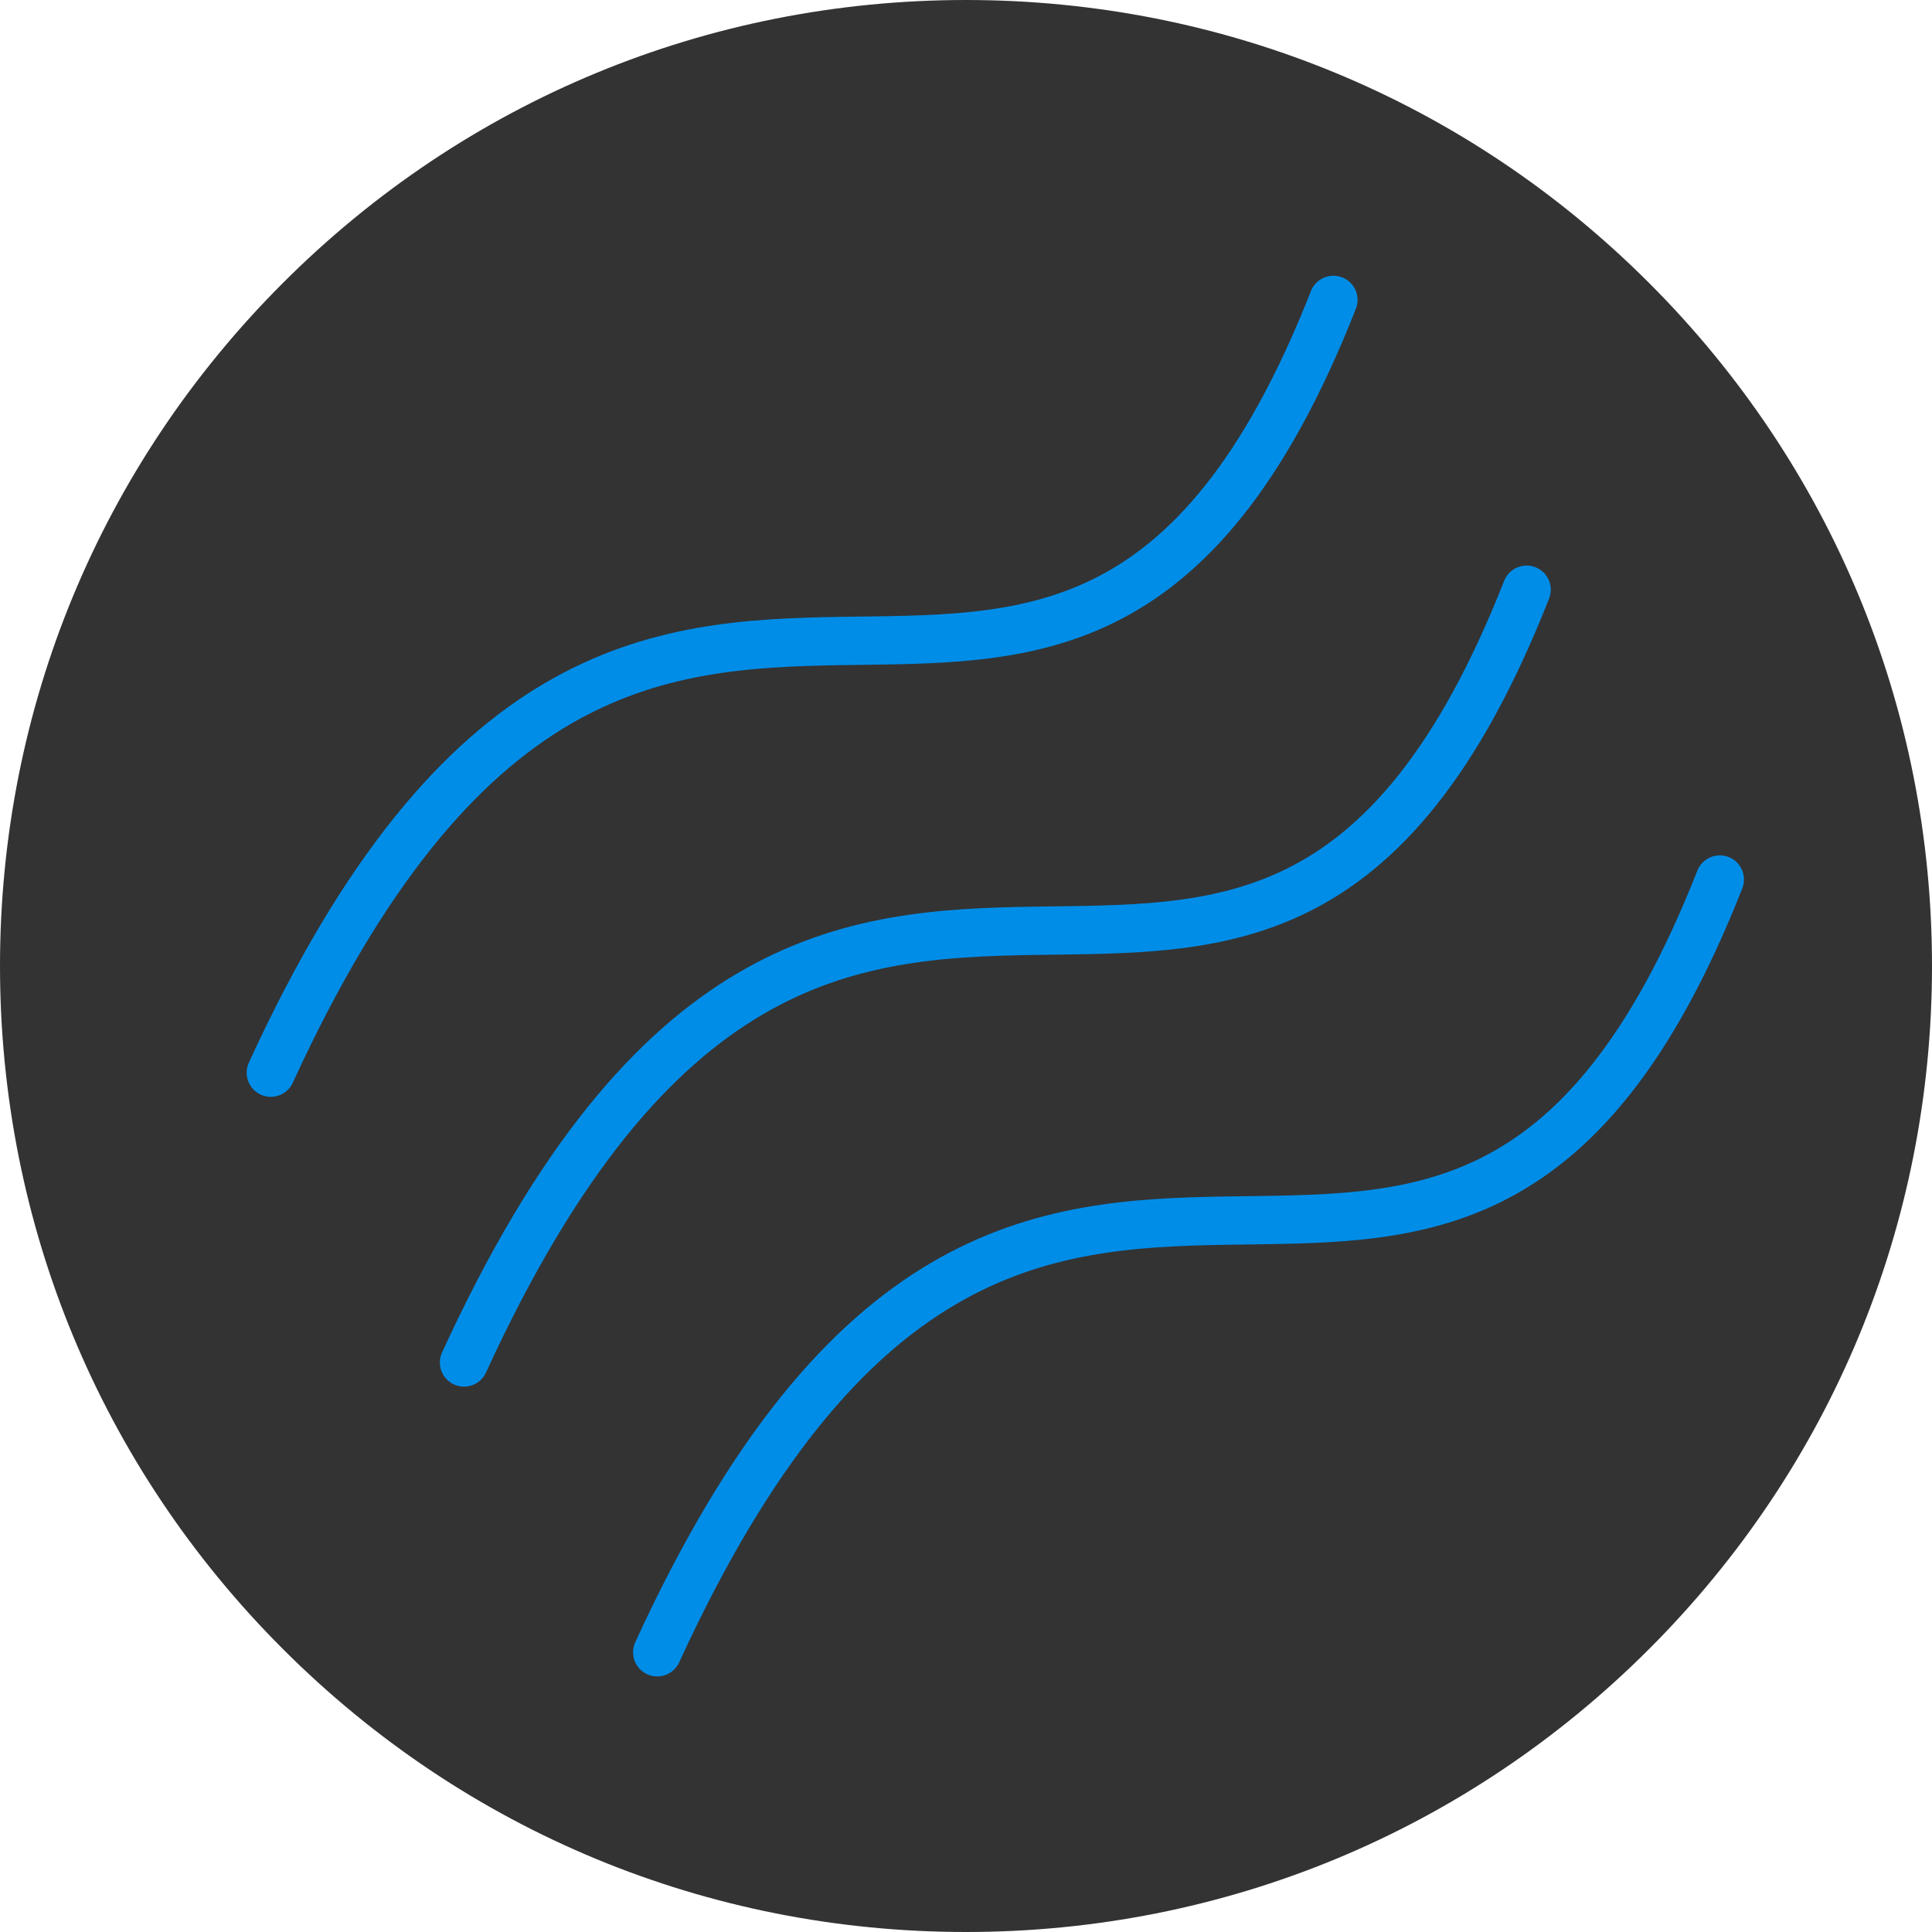 <svg width="40" height="40" viewBox="0 0 40 40" fill="none" xmlns="http://www.w3.org/2000/svg">
<path d="M34.142 5.858C30.365 2.08 25.342 0 20 0C14.658 0 9.635 2.08 5.858 5.858C2.08 9.635 0 14.658 0 20C0 25.342 2.08 30.365 5.858 34.142C9.635 37.92 14.658 40 20 40C25.342 40 30.365 37.92 34.142 34.142C37.92 30.365 40 25.342 40 20C40 14.658 37.92 9.635 34.142 5.858Z" fill="#333333"/>
<path d="M9.607 28.209C17.401 11.209 25.901 26.709 31.607 12.209" stroke="#008DE8" stroke-linecap="round" stroke-linejoin="round"/>
<path d="M13.607 34.209C21.401 17.209 29.901 32.709 35.607 18.209" stroke="#008DE8" stroke-linecap="round" stroke-linejoin="round"/>
<path d="M5.607 22.209C13.401 5.209 21.901 20.709 27.607 6.209" stroke="#008DE8" stroke-linecap="round" stroke-linejoin="round"/>
</svg>
